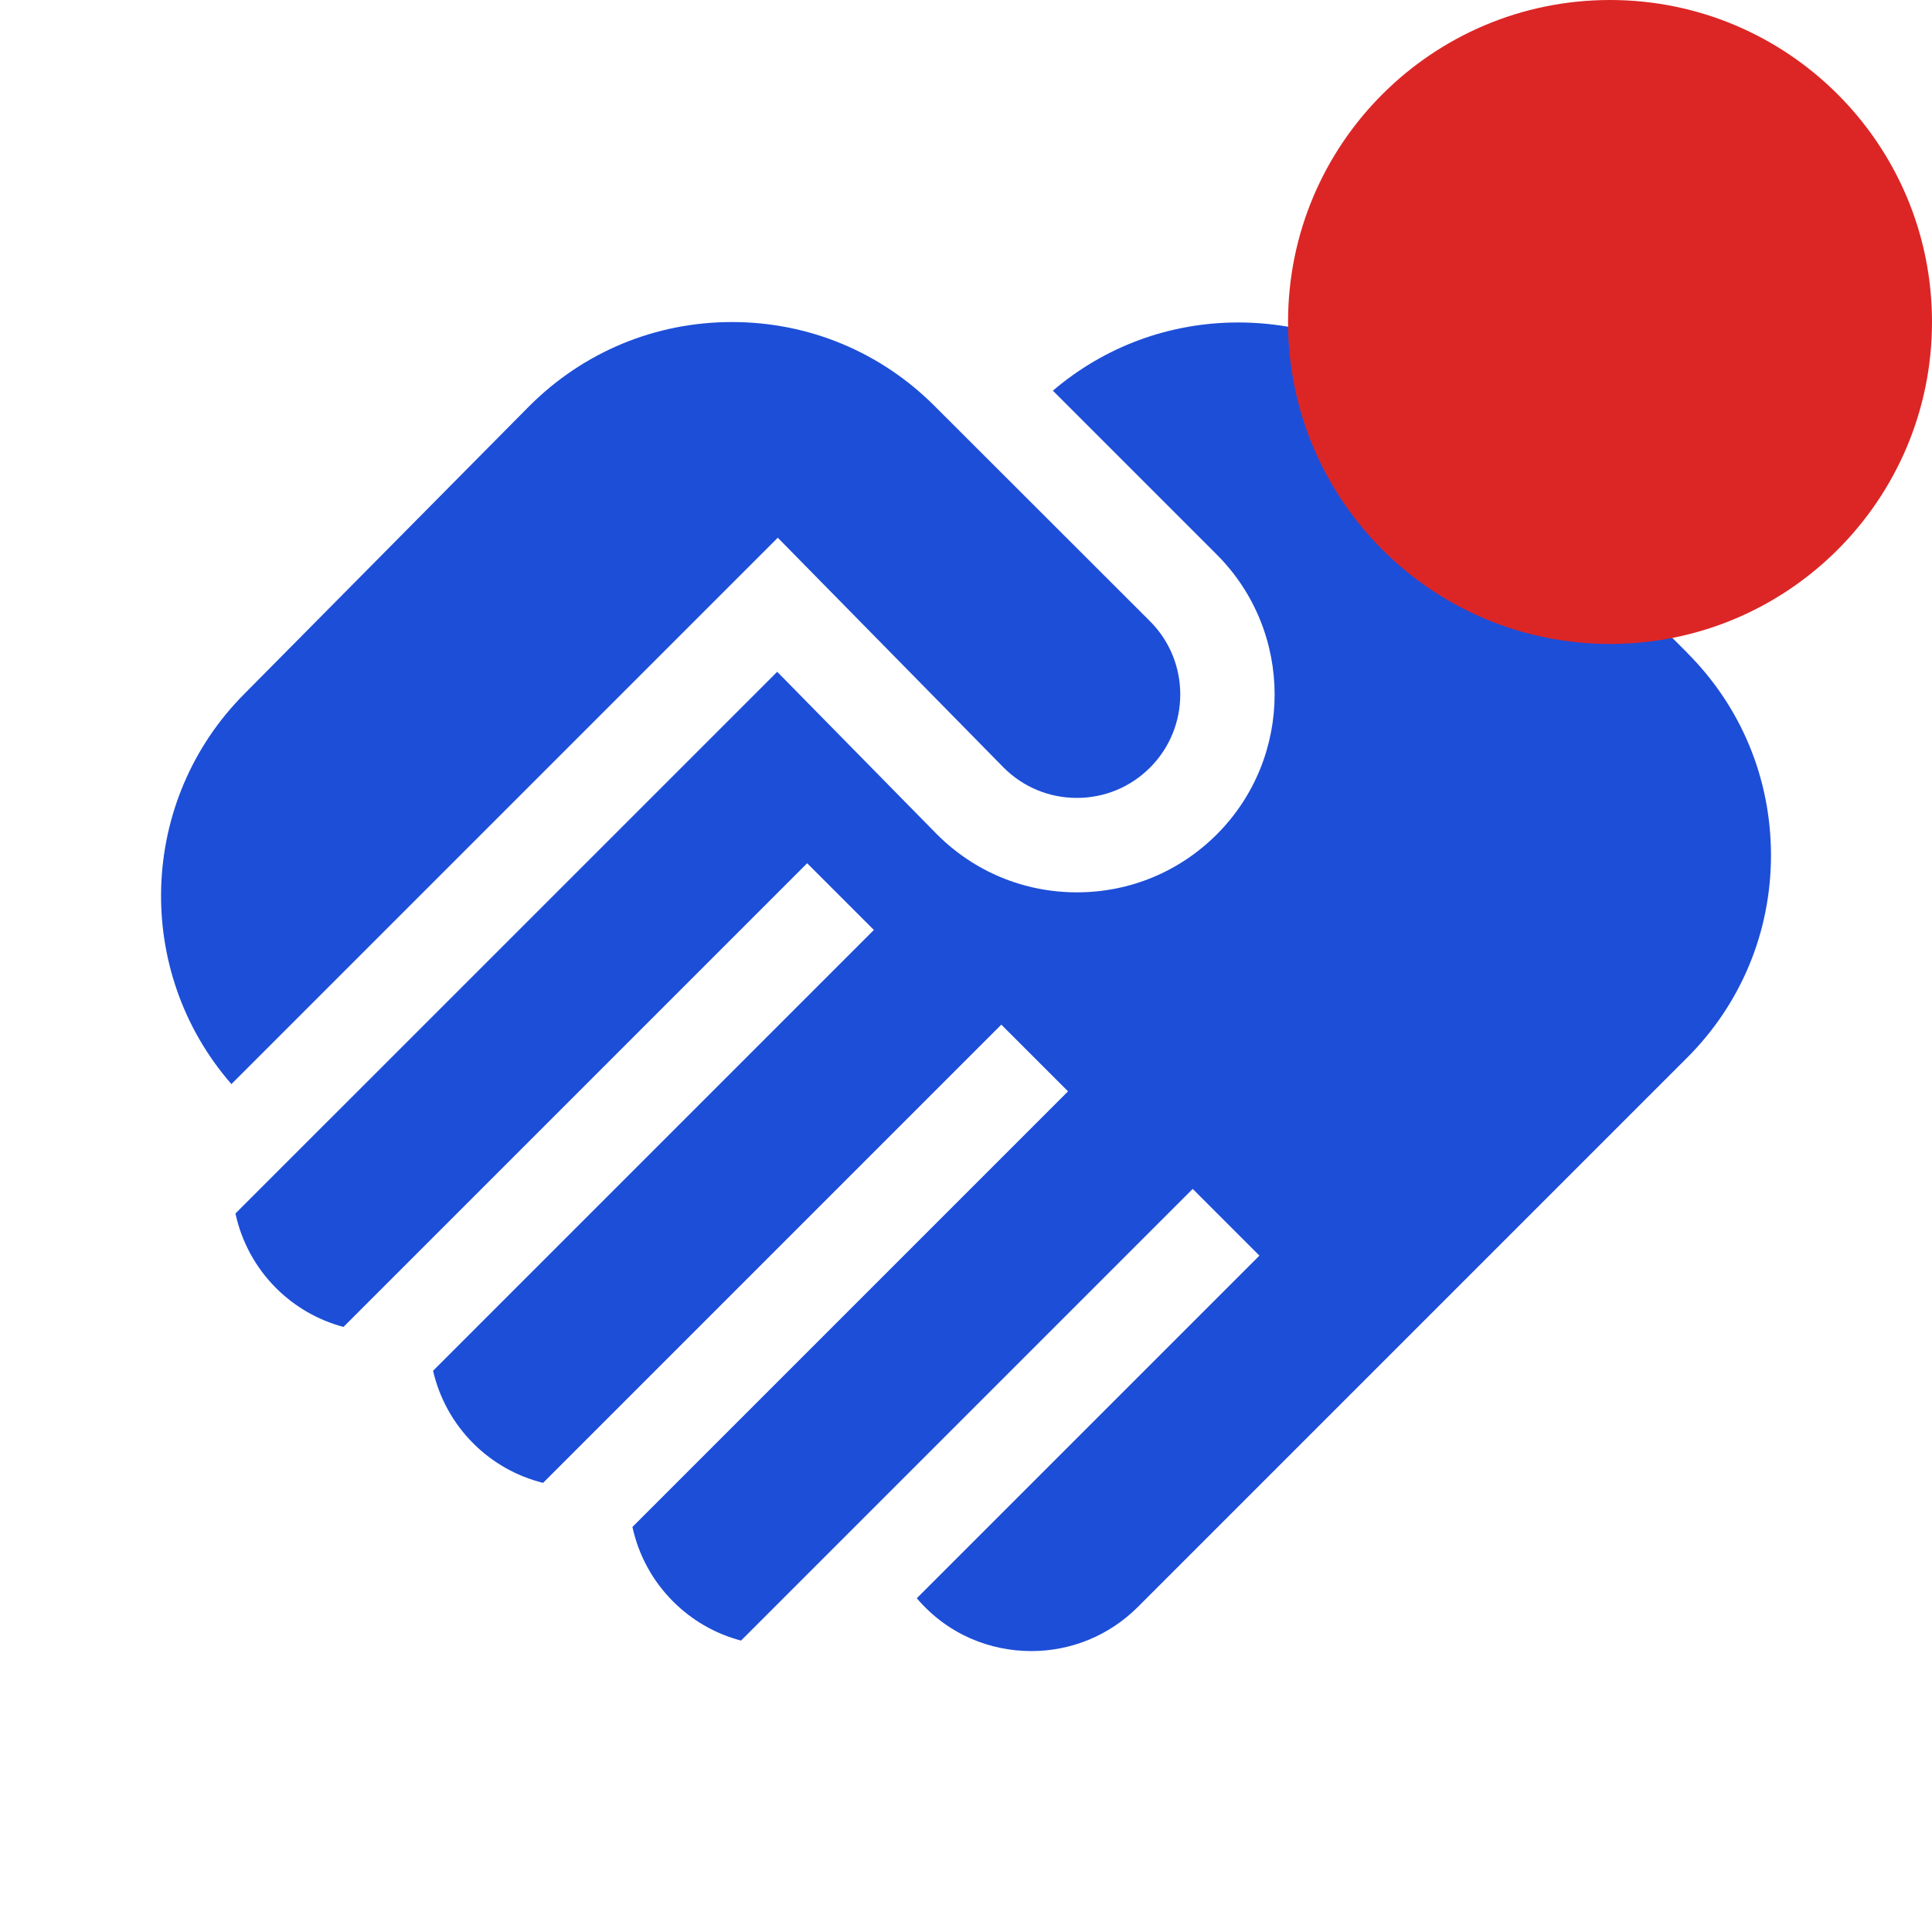 <!-- Generated by IcoMoon.io -->
<svg version="1.1" xmlns="http://www.w3.org/2000/svg" width="32" height="32" viewBox="0 0 32 32">
<path fill="#1d4ed8" d="M12.882 8.906l3.744 3.81c0.323 0.322 0.753 0.5 1.21 0.5s0.888-0.178 1.212-0.502c0.668-0.668 0.668-1.756 0-2.424l-3.57-3.567c-0.896-0.896-2.087-1.389-3.354-1.389s-2.458 0.493-3.357 1.392l-4.713 4.76c-1.772 1.772-1.845 4.609-0.221 6.47l9.050-9.050z"></path>
<path fill="#1d4ed8" d="M27.944 10.81l-4.080-4.080c-0.896-0.896-2.087-1.389-3.354-1.389-1.138 0-2.215 0.399-3.071 1.13l2.715 2.715c1.277 1.278 1.277 3.356 0 4.634-0.619 0.619-1.442 0.96-2.317 0.96s-1.698-0.341-2.317-0.96l-0.005-0.005-2.642-2.688-8.973 8.972c0.1 0.468 0.334 0.897 0.672 1.235 0.309 0.309 0.695 0.532 1.117 0.644l7.68-7.68 1.105 1.105-7.301 7.301c0.104 0.455 0.335 0.872 0.665 1.202 0.319 0.32 0.719 0.546 1.157 0.655l7.59-7.59 1.105 1.105-7.215 7.215c0.101 0.467 0.334 0.895 0.672 1.233 0.317 0.317 0.704 0.538 1.127 0.649l7.481-7.481 1.105 1.105-5.675 5.675c0.522 0.613 1.231 0.875 1.897 0.875s1.293-0.26 1.765-0.731l9.097-9.097c0.896-0.896 1.389-2.087 1.389-3.354s-0.493-2.459-1.39-3.354z"></path>
<path fill="#dc2626" d="M32 5.333c0 2.946-2.388 5.333-5.333 5.333s-5.333-2.388-5.333-5.333c0-2.946 2.388-5.333 5.333-5.333s5.333 2.388 5.333 5.333z"></path>
</svg>
